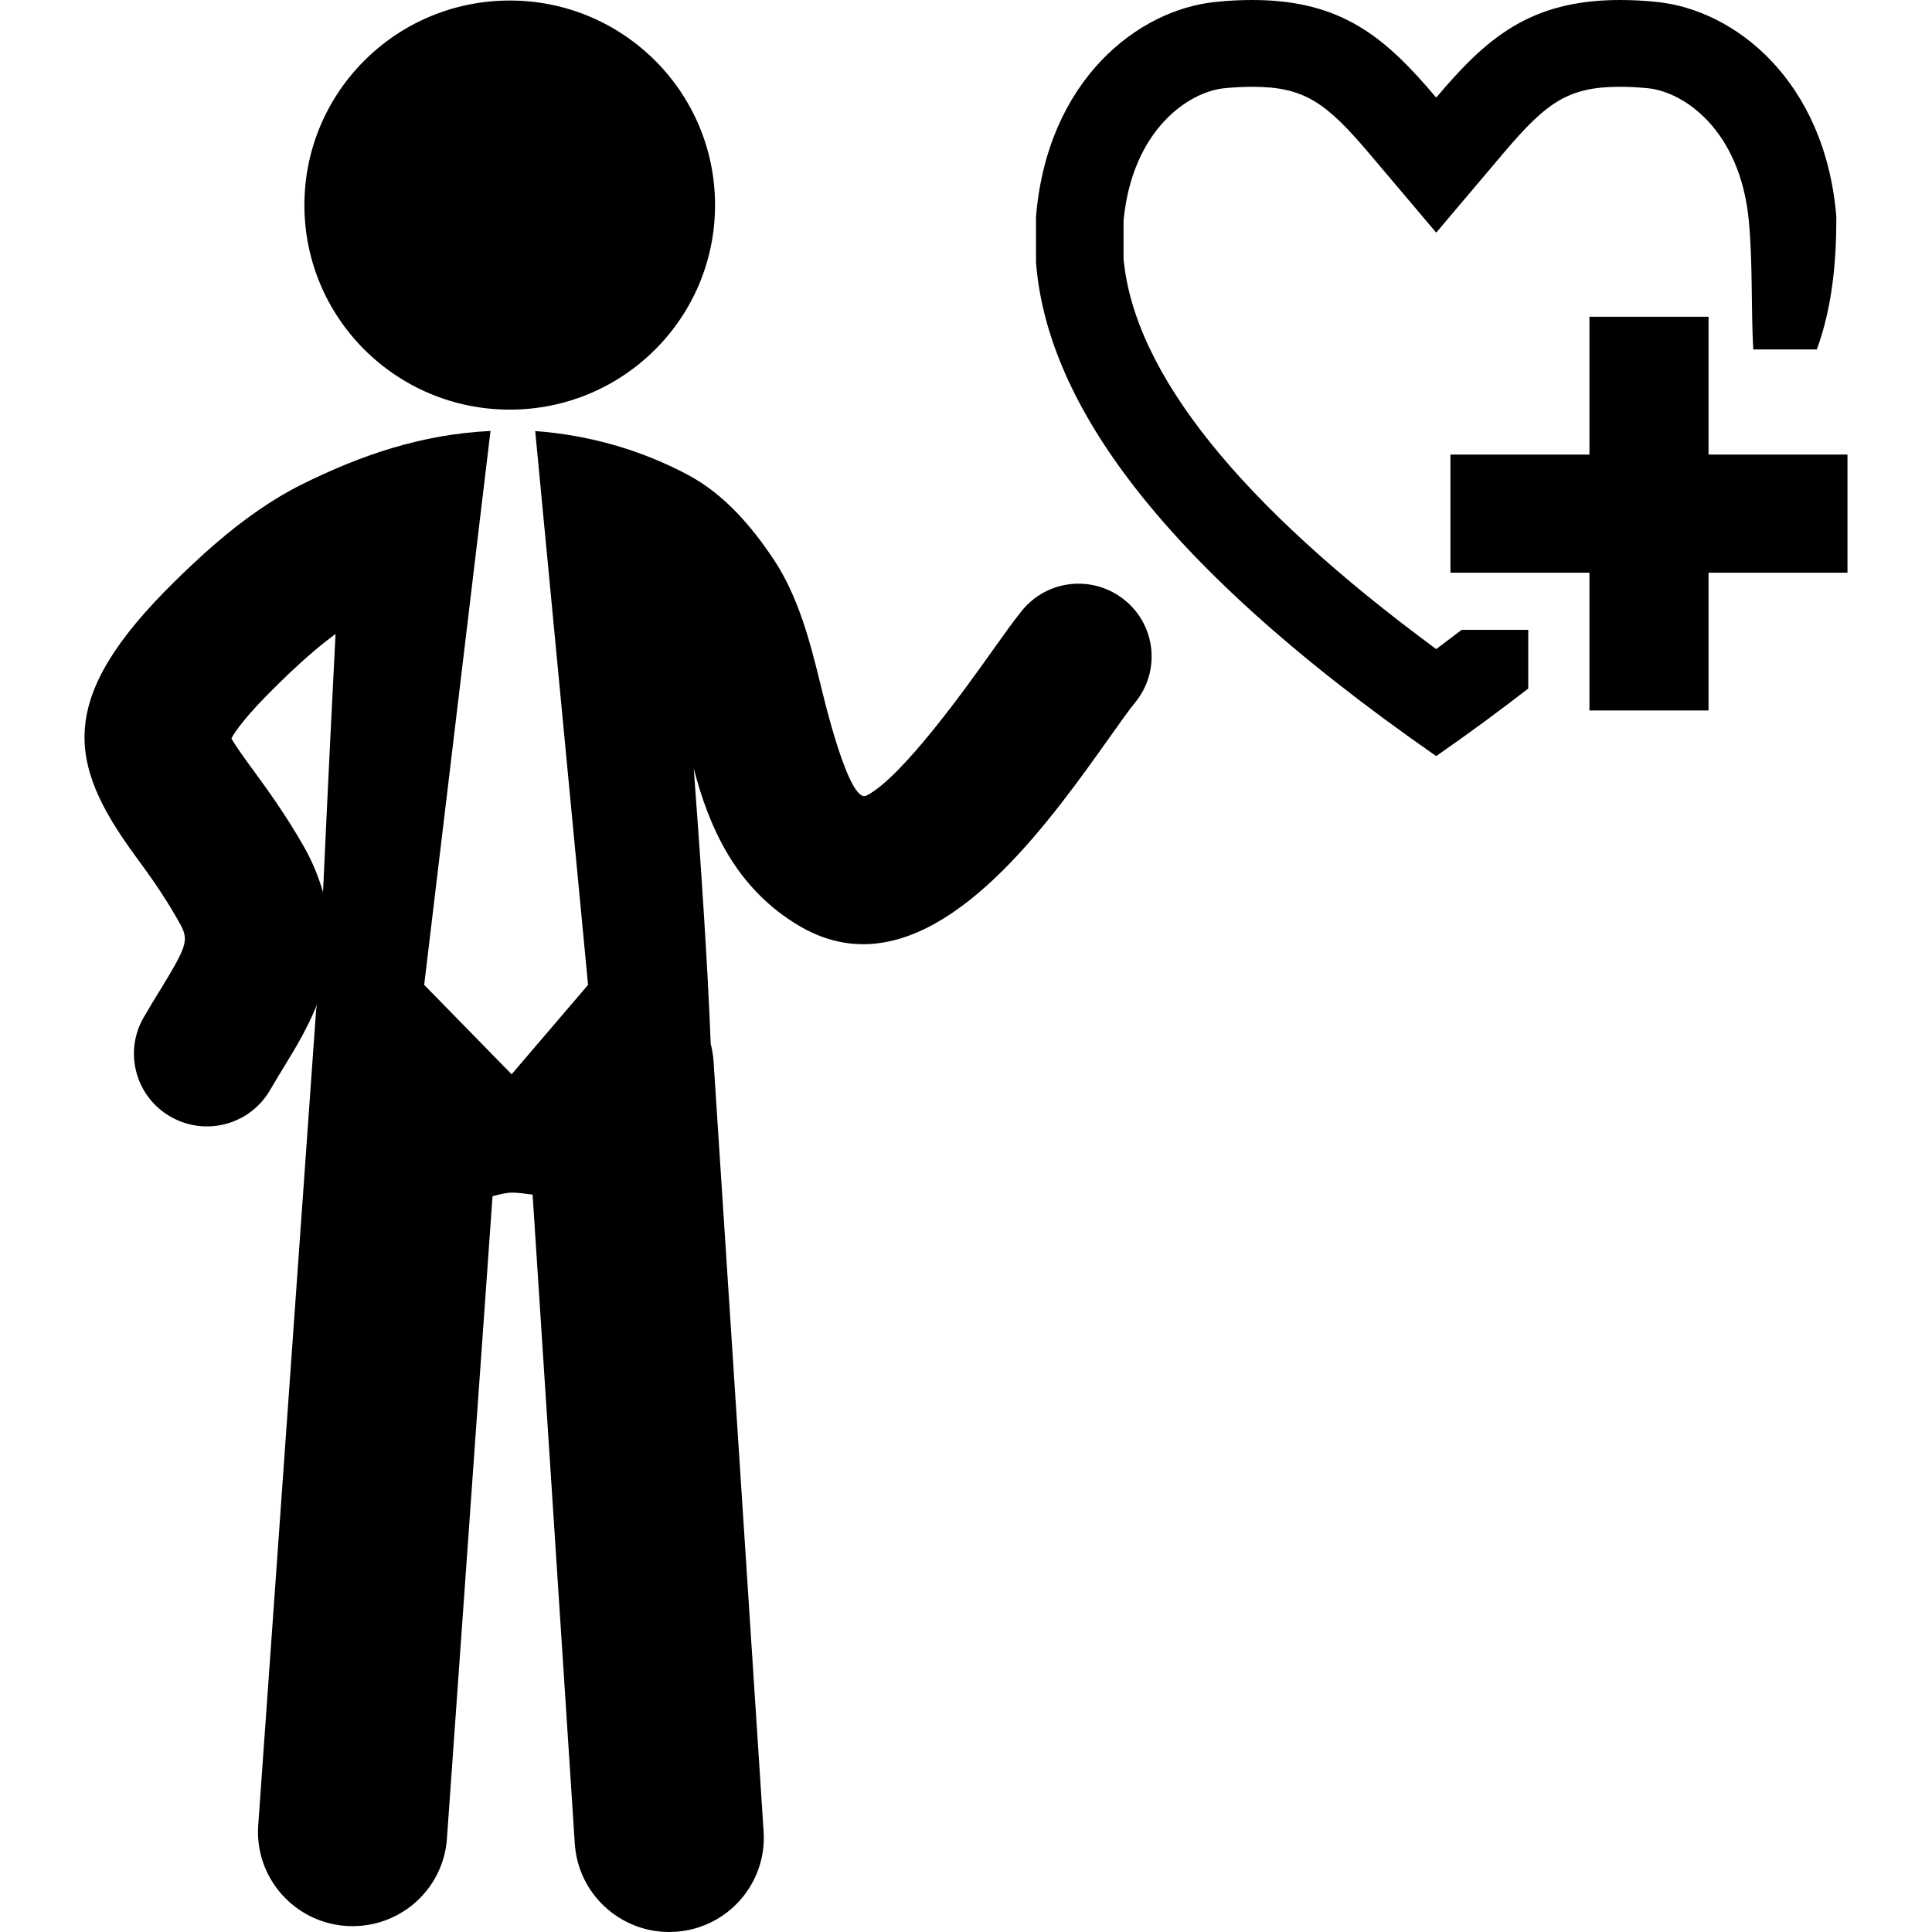 <?xml version="1.0" encoding="utf-8"?>
<!-- Generator: Adobe Illustrator 16.0.0, SVG Export Plug-In . SVG Version: 6.00 Build 0)  -->
<!DOCTYPE svg PUBLIC "-//W3C//DTD SVG 1.1//EN" "http://www.w3.org/Graphics/SVG/1.1/DTD/svg11.dtd">
<svg version="1.1" id="Layer_1" xmlns="http://www.w3.org/2000/svg" xmlns:xlink="http://www.w3.org/1999/xlink" x="0px" y="0px"
	 width="800px" height="800px" viewBox="0 0 800 800" enable-background="new 0 0 800 800" xml:space="preserve">
<path d="M126.047,84.918c0-46.788,38.044-84.701,85.052-84.701c46.941,0,84.986,37.913,84.986,84.701
	c0,46.833-38.045,84.701-84.986,84.701C164.091,169.619,126.047,131.751,126.047,84.918z M465.625,248.417
	c-13.005-10.503-32.039-8.464-42.494,4.47c-3.348,4.123-7.777,10.331-13.005,17.686c-9.354,13.151-36.637,51.52-51.371,58.877
	c-7.281,3.647-17.845-41.34-19.01-46.115c-4.343-17.622-9.074-36.088-19.206-51.412c-9.29-13.997-20.631-27.256-35.666-35.286
	c-19.551-10.416-41.177-16.536-63.253-18.141l21.884,229.316l-31.649,37.023l-36.206-37.023l27.457-229.361
	c-28.171,1.345-53.532,9.83-78.765,22.46c-5.897,2.974-11.492,6.382-16.936,10.093c-12.639,8.657-24.109,18.988-34.997,29.688
	c-49.236,48.371-44.569,75.151-16.485,113.583c5.381,7.314,11.45,15.67,17.413,26.107c4.946,8.639,5.336,9.354-7.042,29.603
	c-2.225,3.58-4.516,7.332-6.807,11.327c-8.318,14.409-3.327,32.813,11.125,41.08c4.753,2.735,9.939,4.035,15.037,4.035
	c10.477,0,20.629-5.423,26.226-15.124c2.03-3.518,4.039-6.792,5.985-9.983c4.558-7.421,9.611-15.864,13.392-25.324
	c-0.087,0.694-0.3,1.347-0.345,2.062l-23.98,337.738c-1.535,21.507,14.755,40.17,36.315,41.689c0.931,0.085,1.88,0.085,2.808,0.085
	c20.395,0,37.591-15.689,39.017-36.285l18.881-265.95c2.871-0.782,5.723-1.496,8.164-1.496c2.895,0,5.618,0.521,8.426,0.845
	l17.477,268.794c1.36,20.66,18.602,36.523,39.06,36.523c0.841,0,1.727-0.042,2.57-0.087c21.602-1.388,37.954-19.966,36.552-41.491
	L295.458,439.28c-0.172-2.474-0.604-4.817-1.166-7.074c-1.275-33.421-4.258-77.084-7.021-113.954
	c6.242,23.935,17.303,49.804,44.113,65.386c8.792,5.098,17.497,7.333,26.031,7.333c41.176,0,78.244-52.127,102.008-85.591
	c4.321-6.075,7.951-11.239,10.717-14.626C480.639,277.82,478.63,258.877,465.625,248.417z M133.76,369.423
	c-1.792-6.012-4.125-12.174-7.885-18.771c-7.626-13.411-15.1-23.612-21.085-31.835c-3.327-4.537-7.302-10.005-8.966-13.064
	c1.426-2.715,5.769-9.182,18.989-22.137c9.225-9.07,16.917-15.843,24.13-21.094C137.907,282.423,135.877,323.091,133.76,369.423z
	 M594.703,268.771c-81.551-60.09-125.061-114.41-129.468-161.632V91.406c3.563-37.587,26.874-53.43,41.846-54.884
	c4.083-0.389,7.973-0.585,11.515-0.585c21.516,0,30.523,6.555,48.348,27.582l27.76,32.813l27.758-32.813
	c17.803-21.027,26.766-27.582,48.35-27.582c3.52,0,7.365,0.196,11.449,0.585c14.992,1.454,38.323,17.296,41.889,54.884
	c1.662,17.471,0.886,35.611,1.835,53.3h26.333c6.417-17.601,8.08-36.242,8.08-54.841c-4.578-56.488-42.125-85.958-74.594-89.083
	C680.488,0.217,675.477,0,670.811,0c-37.525,0-55.521,16.06-76.107,40.408C574.092,16.06,556.076,0,518.596,0
	c-4.71,0-9.701,0.217-15.037,0.781c-32.469,3.125-69.993,32.595-74.573,89.083v18.795c4.256,54.057,45.411,120.747,165.718,204.425
	c13.717-9.546,26.376-18.858,38.107-27.971v-24.306h-27.564C601.767,263.456,598.31,266.08,594.703,268.771z M707.471,188.218
	v-57.055h-49.319v57.055h-57.55v48.915h57.55v57.052h49.319v-57.052H765v-48.915H707.471z"/>
</svg>

